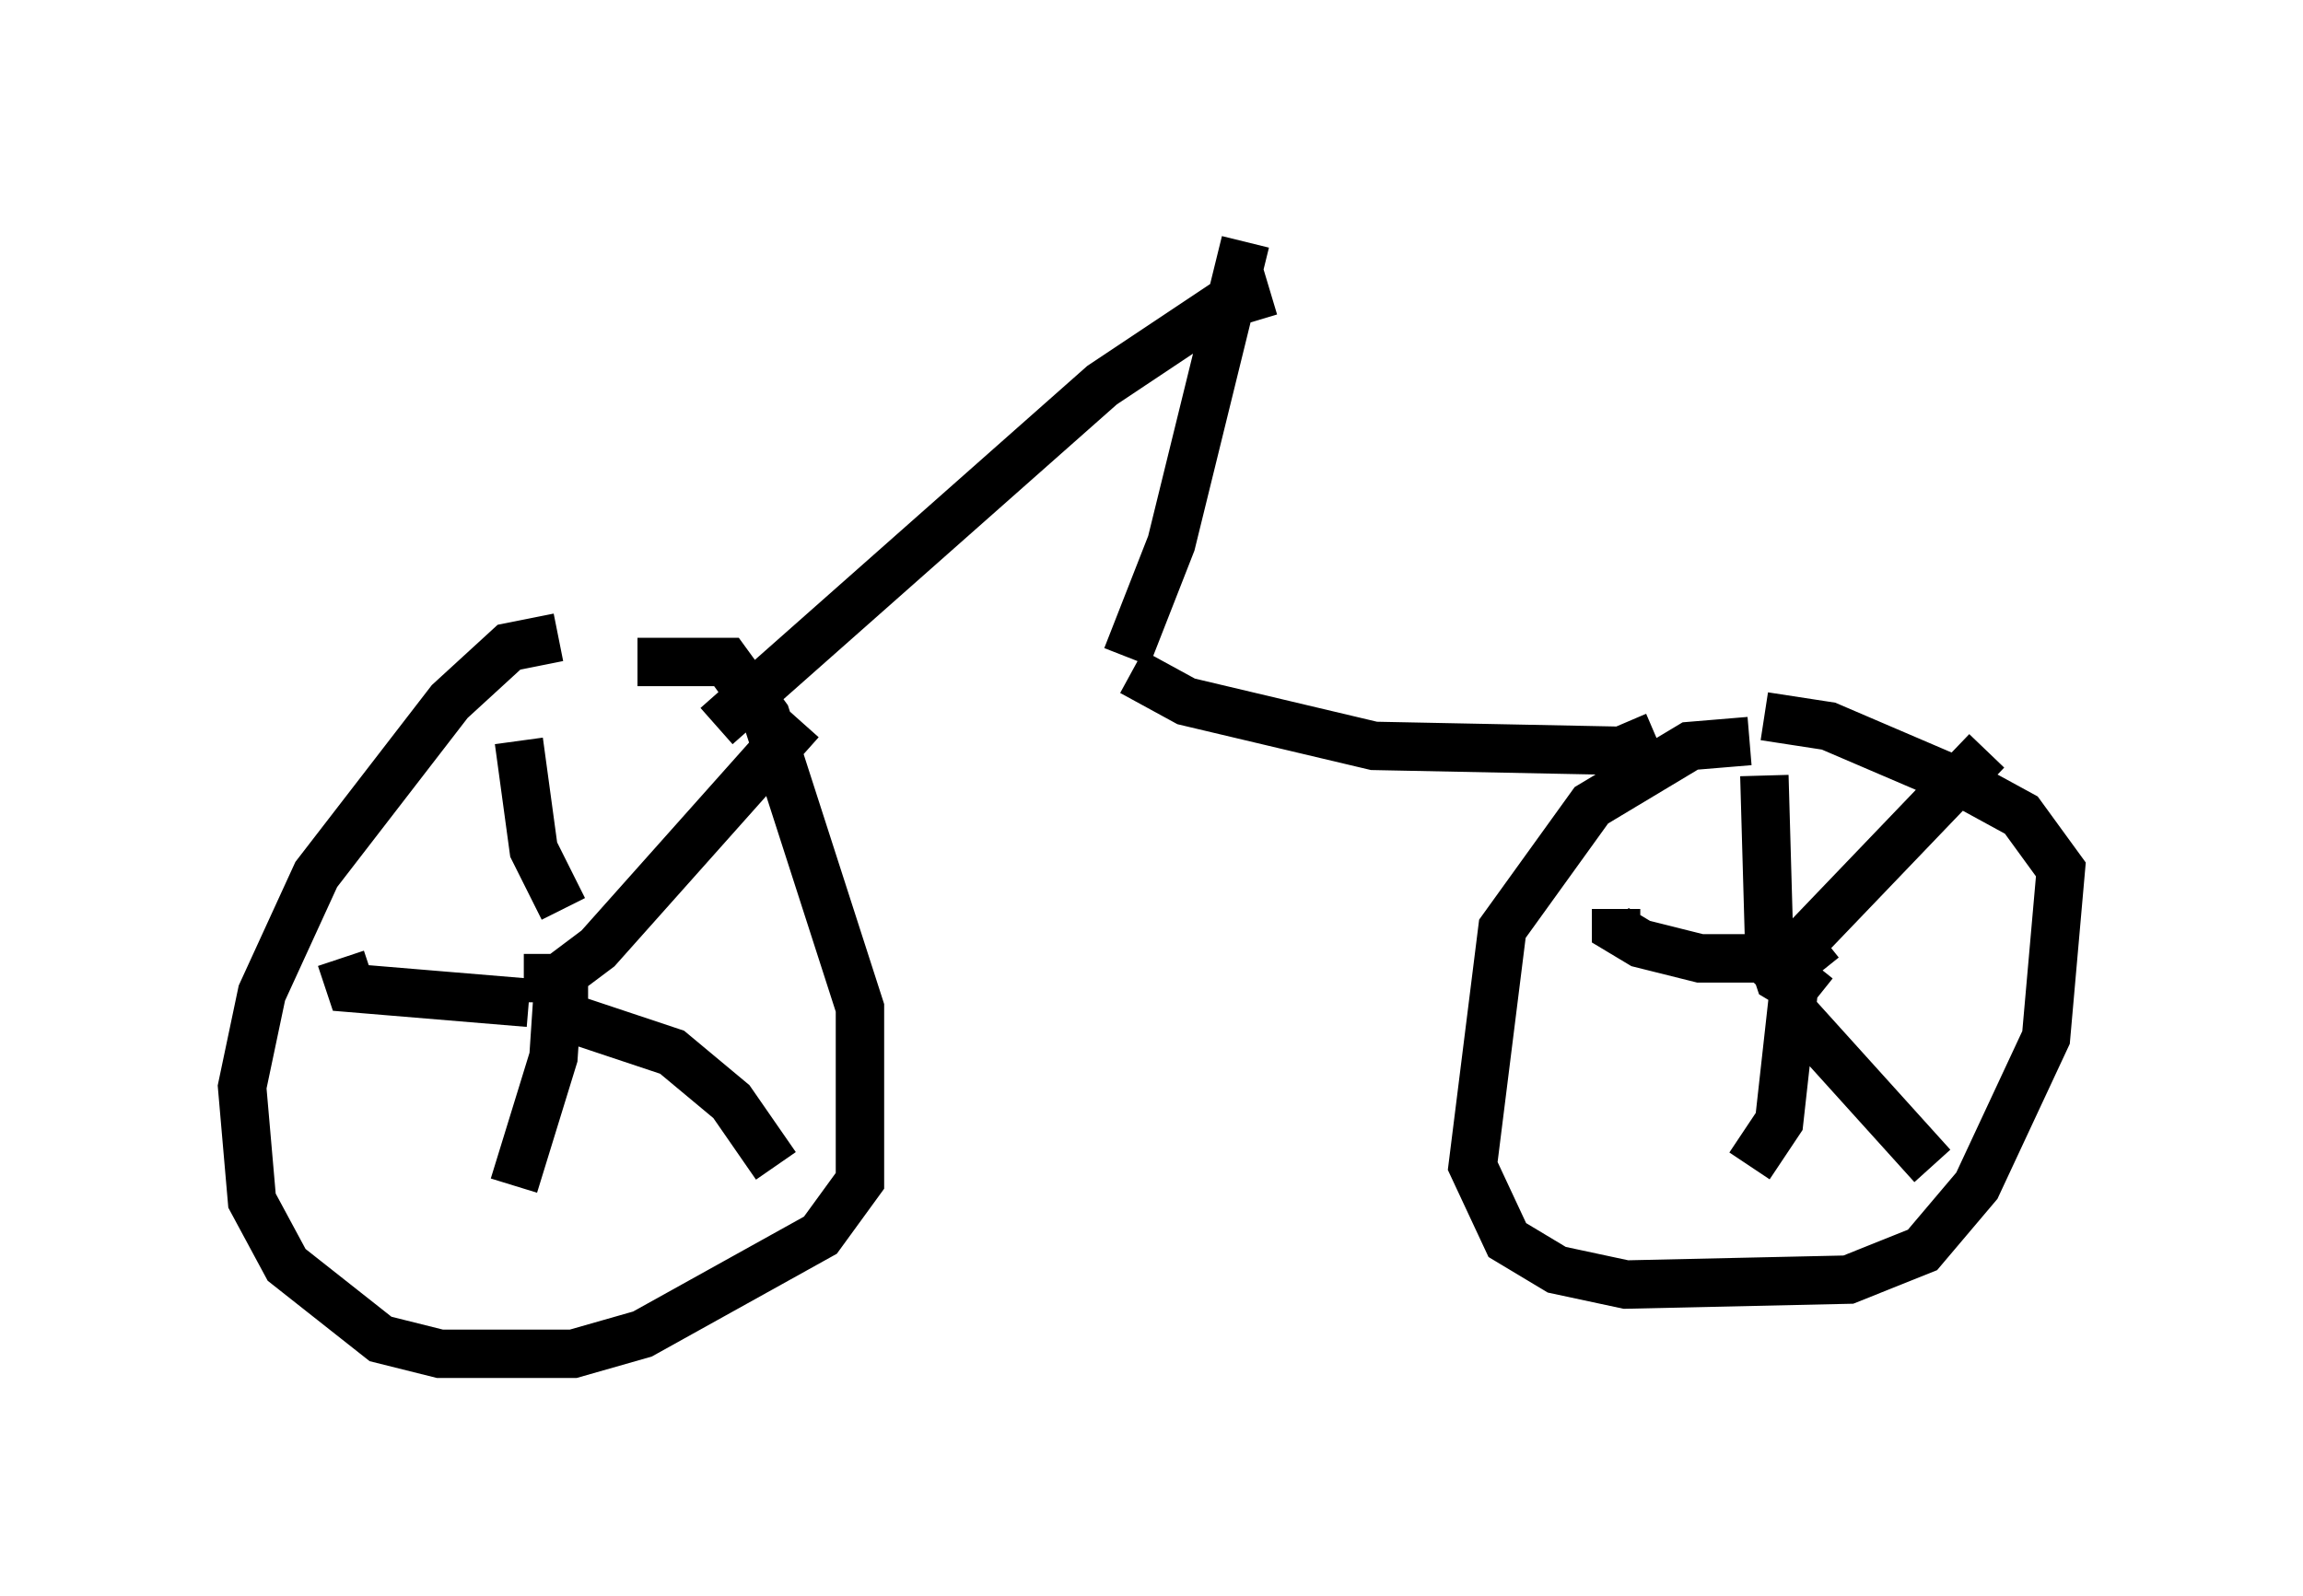 <?xml version="1.0" encoding="utf-8" ?>
<svg baseProfile="full" height="32.969" version="1.1" width="47.567" xmlns="http://www.w3.org/2000/svg" xmlns:ev="http://www.w3.org/2001/xml-events" xmlns:xlink="http://www.w3.org/1999/xlink"><defs /><rect fill="white" height="32.969" width="47.567" x="0" y="0" /><path d="M12.044, 13.371 m-0.51, -0.204 l-1.021, 0.204 -1.225, 1.123 l-2.756, 3.573 -1.123, 2.45 l-0.408, 1.94 0.204, 2.348 l0.715, 1.327 1.94, 1.531 l1.225, 0.306 2.756, 0.0 l1.429, -0.408 3.675, -2.042 l0.817, -1.123 0.0, -3.573 l-1.94, -6.023 -0.817, -1.123 l-1.838, 0.0 m22.969, 1.633 l-1.225, 0.102 -2.042, 1.225 l-1.838, 2.552 -0.613, 4.9 l0.715, 1.531 1.021, 0.613 l1.429, 0.306 4.594, -0.102 l1.531, -0.613 1.123, -1.327 l1.429, -3.063 0.306, -3.471 l-0.817, -1.123 -1.123, -0.613 l-2.858, -1.225 -1.327, -0.204 m-0.102, 5.615 l4.696, -4.9 m-3.981, 5.41 l2.858, 3.165 m-2.45, -4.185 l-0.408, 0.51 -0.306, 2.756 l-0.613, 0.919 m1.531, -4.696 l-0.51, 0.408 -2.042, 0.0 l-1.225, -0.306 -0.51, -0.306 l0.0, -0.408 m3.879, 1.735 l-0.51, -0.306 -0.204, -0.613 l-0.102, -3.573 m-25.623, 4.185 l0.715, 0.0 0.817, -0.613 l4.185, -4.696 m-5.104, 6.023 l2.45, 0.817 1.225, 1.021 l0.919, 1.327 m-3.879, -3.777 l-0.613, 0.0 -0.102, 1.531 l-0.817, 2.654 m0.306, -3.777 l-3.675, -0.306 -0.204, -0.613 m4.594, -1.021 l-0.613, -1.225 -0.306, -2.246 m4.083, -0.306 l7.963, -7.044 2.45, -1.633 l1.021, -0.306 m7.963, 9.188 l-0.715, 0.306 -5.104, -0.102 l-3.879, -0.919 -1.123, -0.613 m-0.102, -0.306 l0.919, -2.348 1.531, -6.227 " fill="none" stroke="black" stroke-width="1" /></svg>
